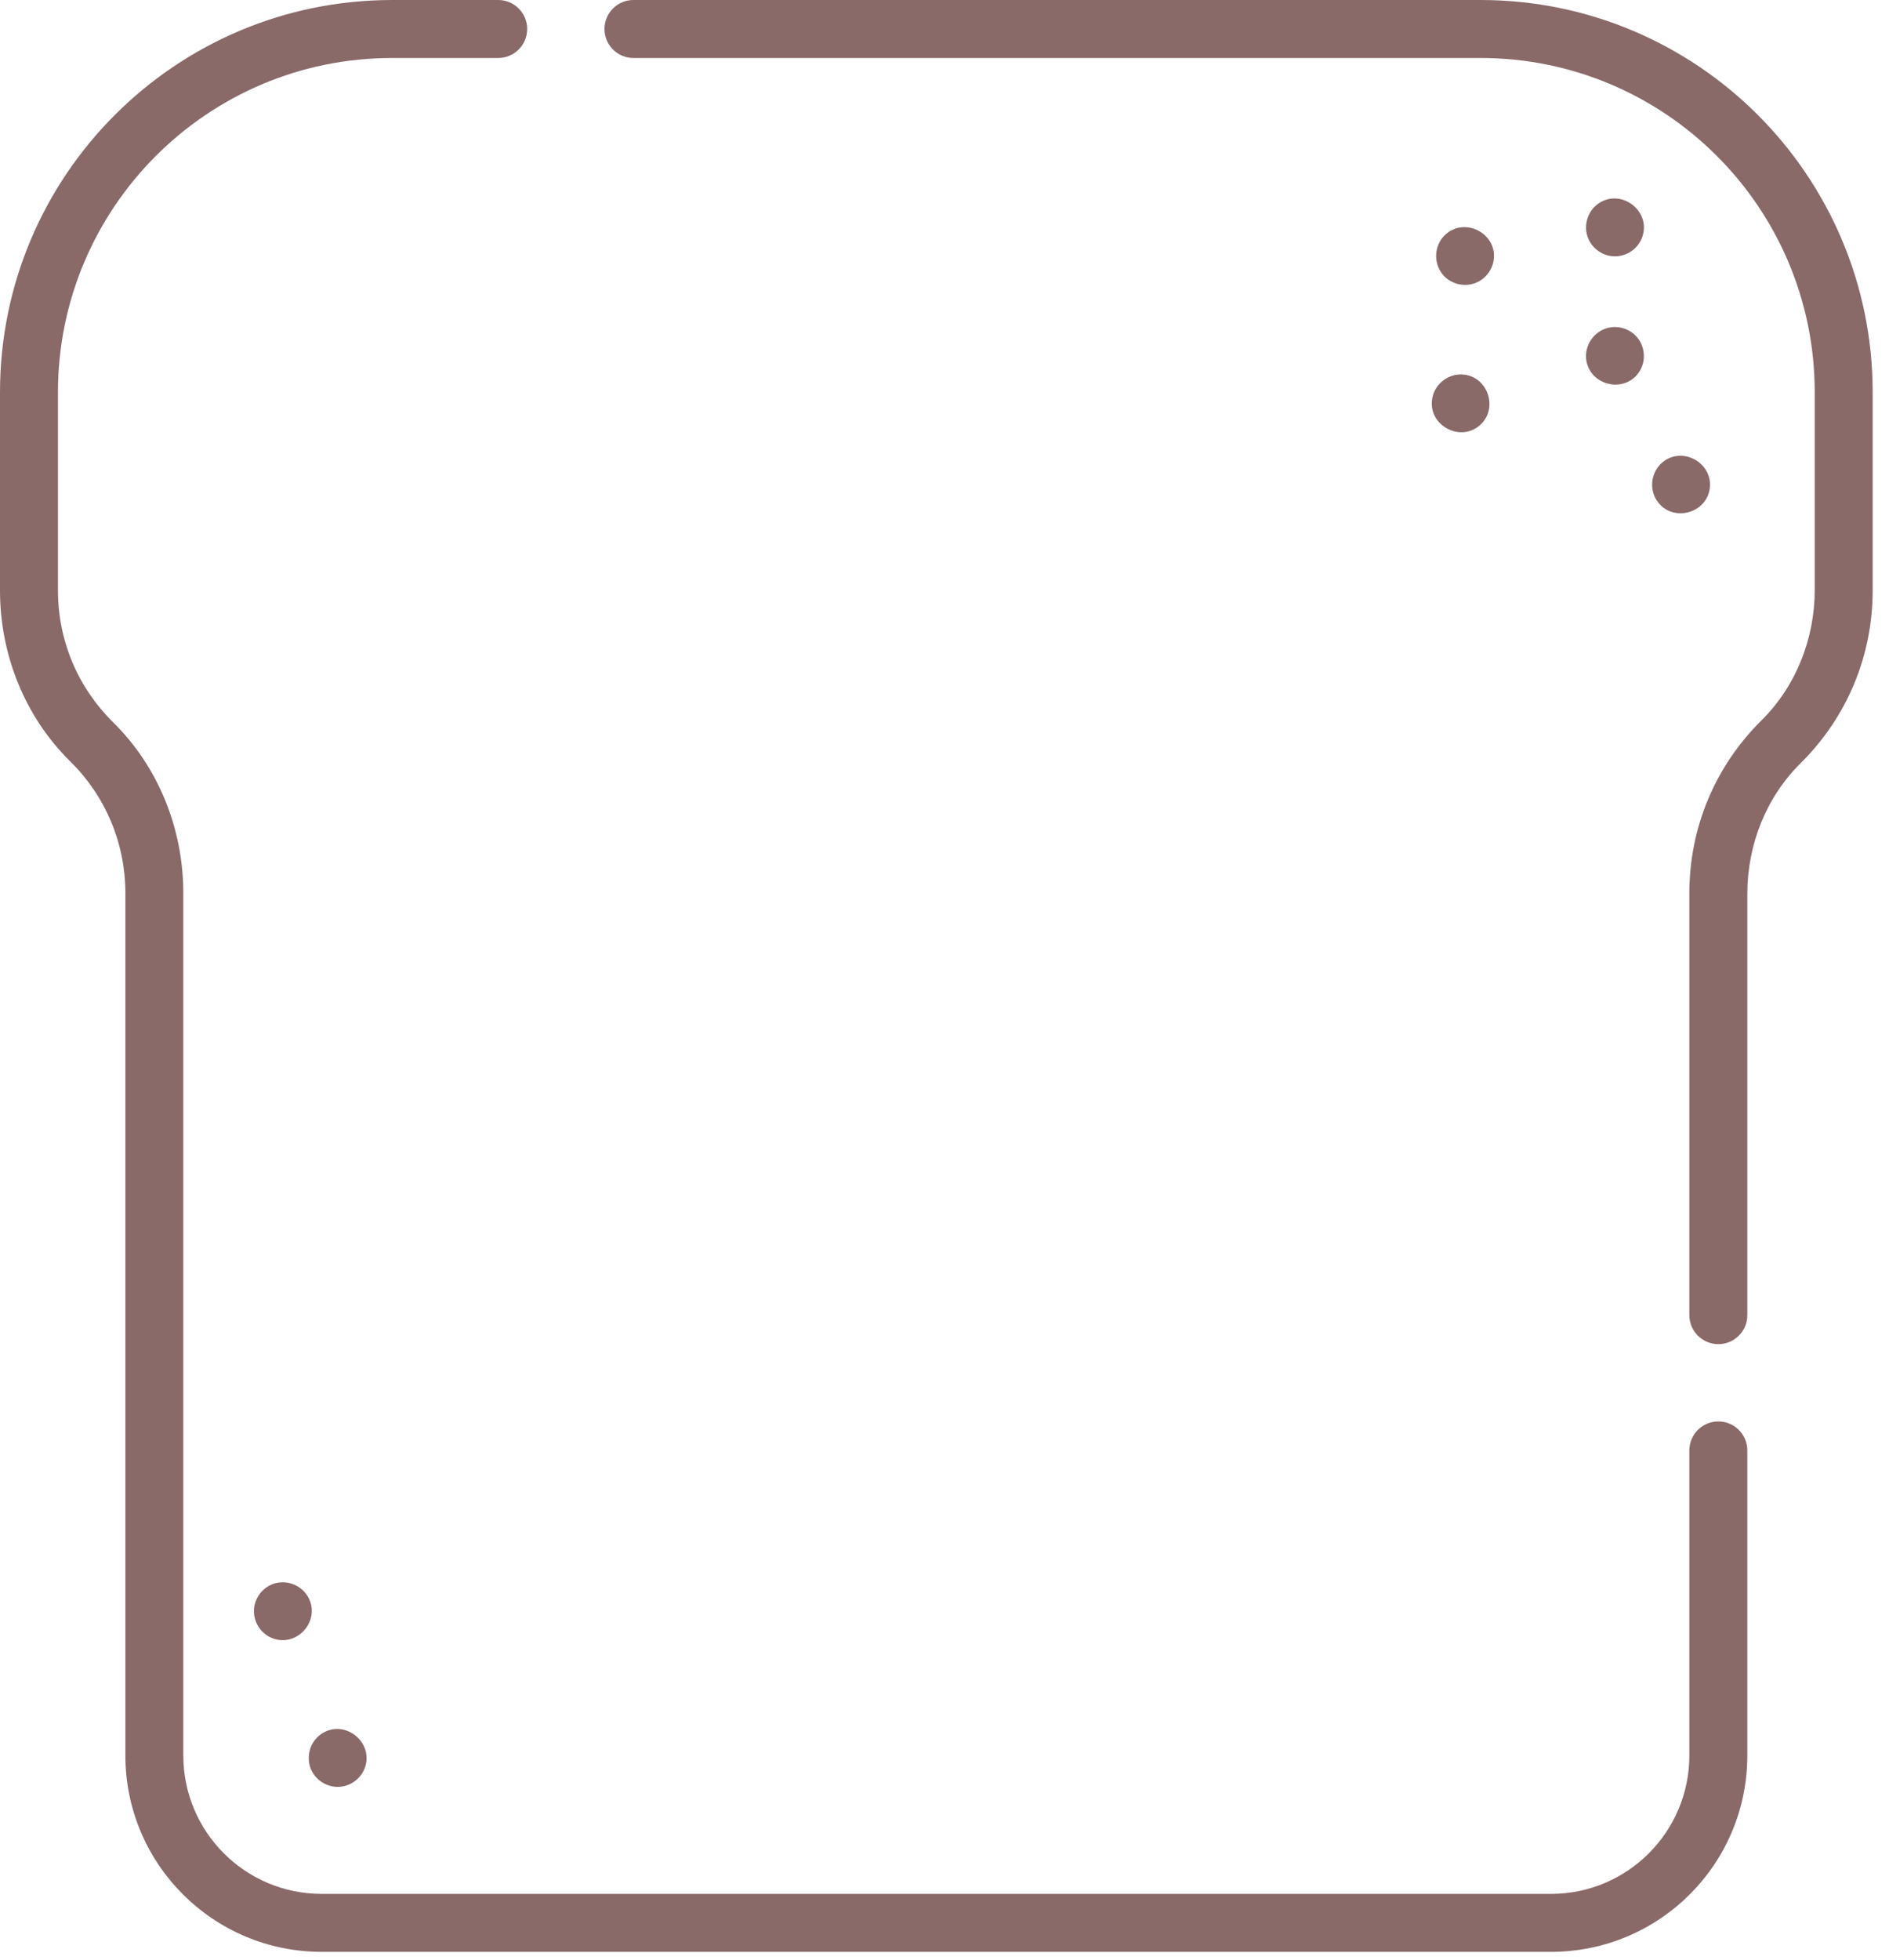 <svg width="54" height="56" viewBox="0 0 54 56" fill="none" xmlns="http://www.w3.org/2000/svg">
<path d="M8.823 45.664C8.657 45.34 8.282 45.159 7.925 45.231C7.557 45.299 7.277 45.63 7.26 46.002C7.242 46.369 7.477 46.714 7.827 46.828C8.517 47.055 9.155 46.31 8.823 45.664Z" fill="#3D0606" fill-opacity="0.6"/>
<path d="M9.226 49.523C8.876 49.733 8.736 50.173 8.886 50.55C9.022 50.877 9.366 51.09 9.721 51.059C10.048 51.031 10.336 50.805 10.438 50.493C10.672 49.781 9.871 49.136 9.226 49.523Z" fill="#3D0606" fill-opacity="0.6"/>
<path d="M45.706 5.808C45.383 6.024 45.25 6.455 45.402 6.815C45.533 7.126 45.846 7.334 46.186 7.325C46.532 7.317 46.844 7.086 46.952 6.757C47.195 6.025 46.348 5.381 45.706 5.808Z" fill="#3D0606" fill-opacity="0.6"/>
<path d="M46.752 9.587C46.53 9.364 46.184 9.286 45.888 9.393C45.508 9.53 45.273 9.936 45.354 10.335C45.507 11.057 46.493 11.237 46.877 10.598C47.07 10.276 47.017 9.852 46.752 9.587Z" fill="#3D0606" fill-opacity="0.6"/>
<path d="M47.516 13.218C47.203 13.487 47.134 13.964 47.366 14.307C47.773 14.926 48.766 14.702 48.874 13.97C48.983 13.228 48.086 12.731 47.516 13.218Z" fill="#3D0606" fill-opacity="0.6"/>
<path d="M41.8 10.701C41.397 10.681 41.022 10.97 40.947 11.367C40.792 12.114 41.699 12.65 42.284 12.169C42.857 11.697 42.539 10.739 41.8 10.701Z" fill="#3D0606" fill-opacity="0.6"/>
<path d="M41.341 6.684C41.025 6.953 40.963 7.429 41.19 7.774C41.392 8.081 41.791 8.215 42.139 8.1C42.452 7.997 42.677 7.71 42.705 7.383C42.766 6.663 41.893 6.215 41.341 6.684Z" fill="#3D0606" fill-opacity="0.6"/>
<path d="M42.322 0H18.108C17.651 0 17.28 0.371 17.28 0.828C17.28 1.286 17.651 1.657 18.108 1.657H42.322C47.599 1.657 51.877 5.935 51.877 11.212V16.852C51.877 18.248 51.346 19.604 50.354 20.586C49.025 21.901 48.293 23.656 48.293 25.524V37.582C48.293 38.039 48.664 38.41 49.121 38.41C49.579 38.41 49.95 38.039 49.95 37.582V25.544C49.95 24.148 50.48 22.792 51.472 21.81C52.801 20.495 53.533 18.74 53.533 16.872V11.212C53.533 5.02 48.514 0 42.322 0Z" fill="#3D0606" fill-opacity="0.6"/>
<path d="M49.121 40.619C48.664 40.619 48.293 40.99 48.293 41.448V50.163C48.293 52.348 46.522 54.12 44.336 54.12H9.197C7.012 54.12 5.24 52.348 5.24 50.163V25.524C5.24 23.695 4.536 21.924 3.234 20.64C2.217 19.638 1.657 18.298 1.657 16.872V11.211C1.657 5.935 5.935 1.657 11.211 1.657H14.242C14.7 1.657 15.07 1.286 15.07 0.828C15.07 0.371 14.7 0 14.242 0H11.212C5.02 0 0 5.02 0 11.212V16.872C0 18.701 0.704 20.472 2.006 21.756C3.023 22.758 3.584 24.098 3.584 25.524V50.163C3.584 53.263 6.097 55.776 9.197 55.776H44.336C47.437 55.776 49.95 53.263 49.95 50.163V41.448C49.95 40.99 49.579 40.619 49.121 40.619Z" fill="#3D0606" fill-opacity="0.6"/>
</svg>
